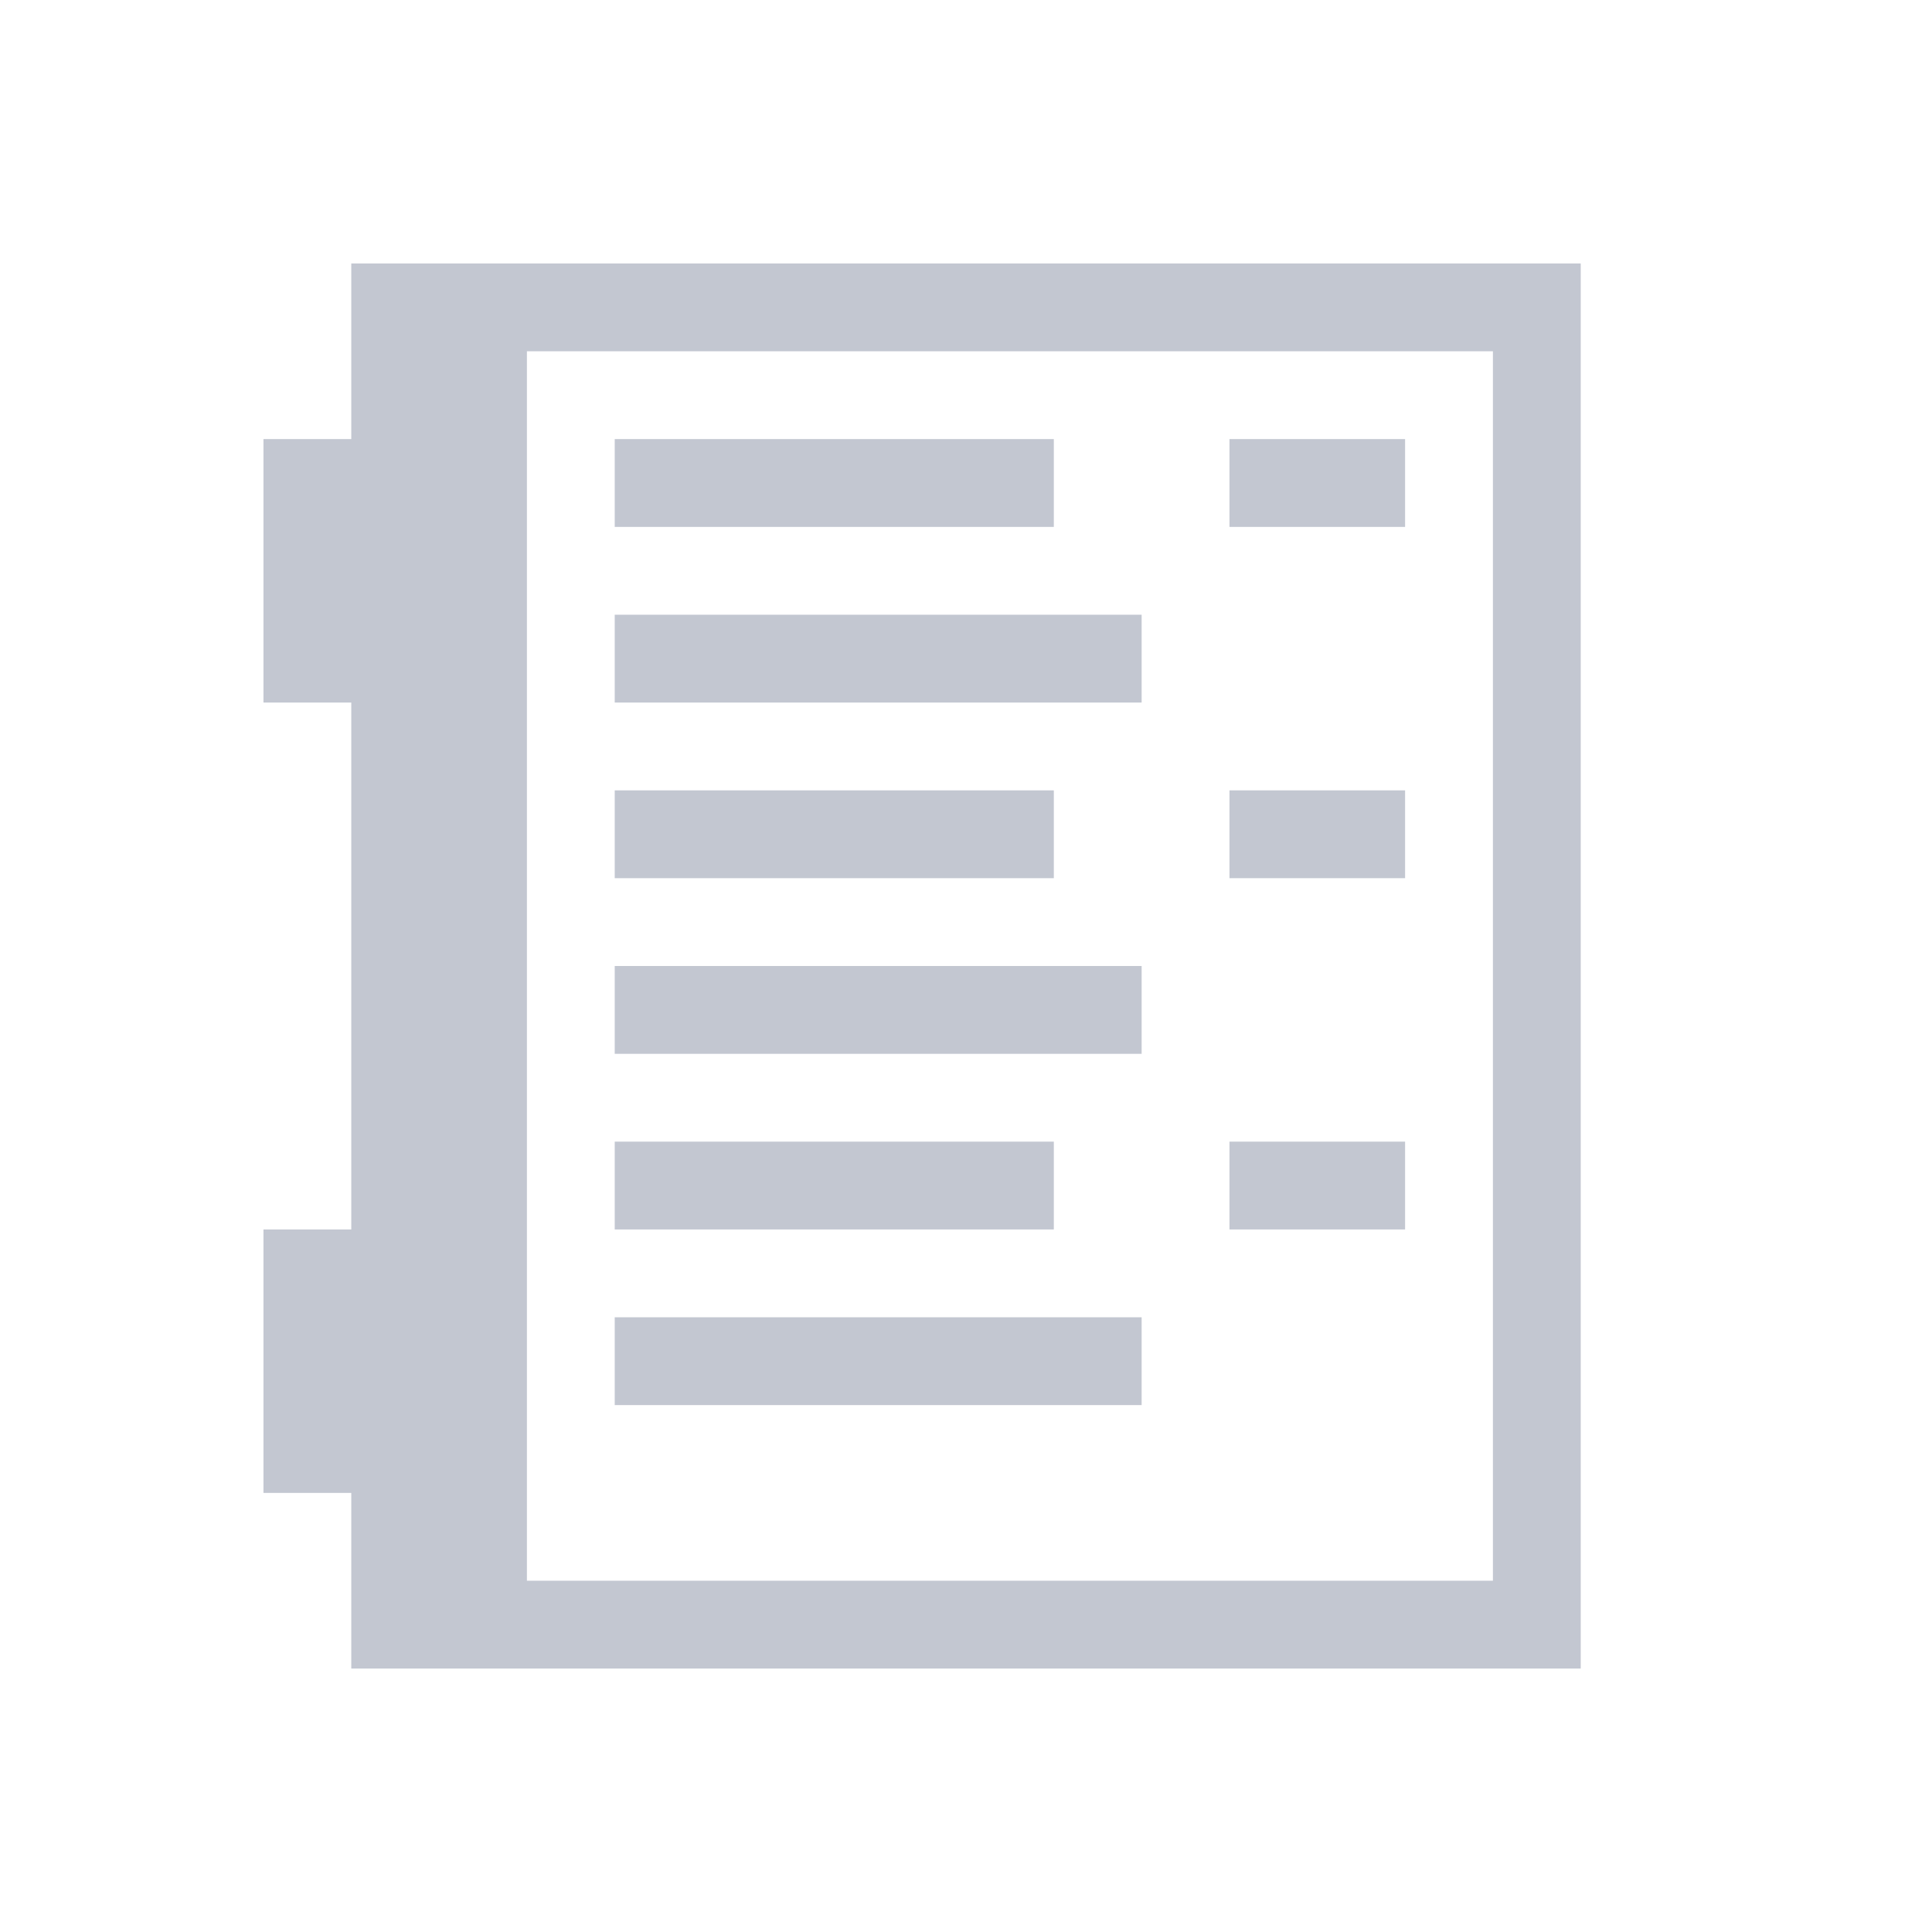 <svg height="22" width="22" xmlns="http://www.w3.org/2000/svg">
  <defs id="defs3051">
    <style type="text/css" id="current-color-scheme">
      .ColorScheme-Text {
        color:#232629;
      }
      .ColorScheme-NegativeText {
        color:#da4453;
      }
      .ColorScheme-PositiveText {
        color:#27ae60;
      }
      </style>
  </defs>
    <path
        style="fill:#c3c7d1;fill-opacity:1;stroke:none" 
        d="m4 3v2h-1v3h1v6h-1v3h1v2h14v-16zm2 1h11v14h-11zm1 1v1h5v-1zm0 2v1h6v-1zm0 2v1h5v-1zm0 2v1h6v-1zm0 2v1h5v-1zm0 2v1h6v-1z"
        class="ColorScheme-Text"
    />
    <path
        style="fill:#c3c7d1;fill-opacity:1;stroke:none"
        d="m14 9v1h2v-1z"
        class="ColorScheme-NegativeText"
    />
    <path
        style="fill:#c3c7d1;fill-opacity:1;stroke:none" 
        d="m14 5v1h2v-1zm0 8v1h2v-1z"
        class="ColorScheme-PositiveText"
    />
</svg>
